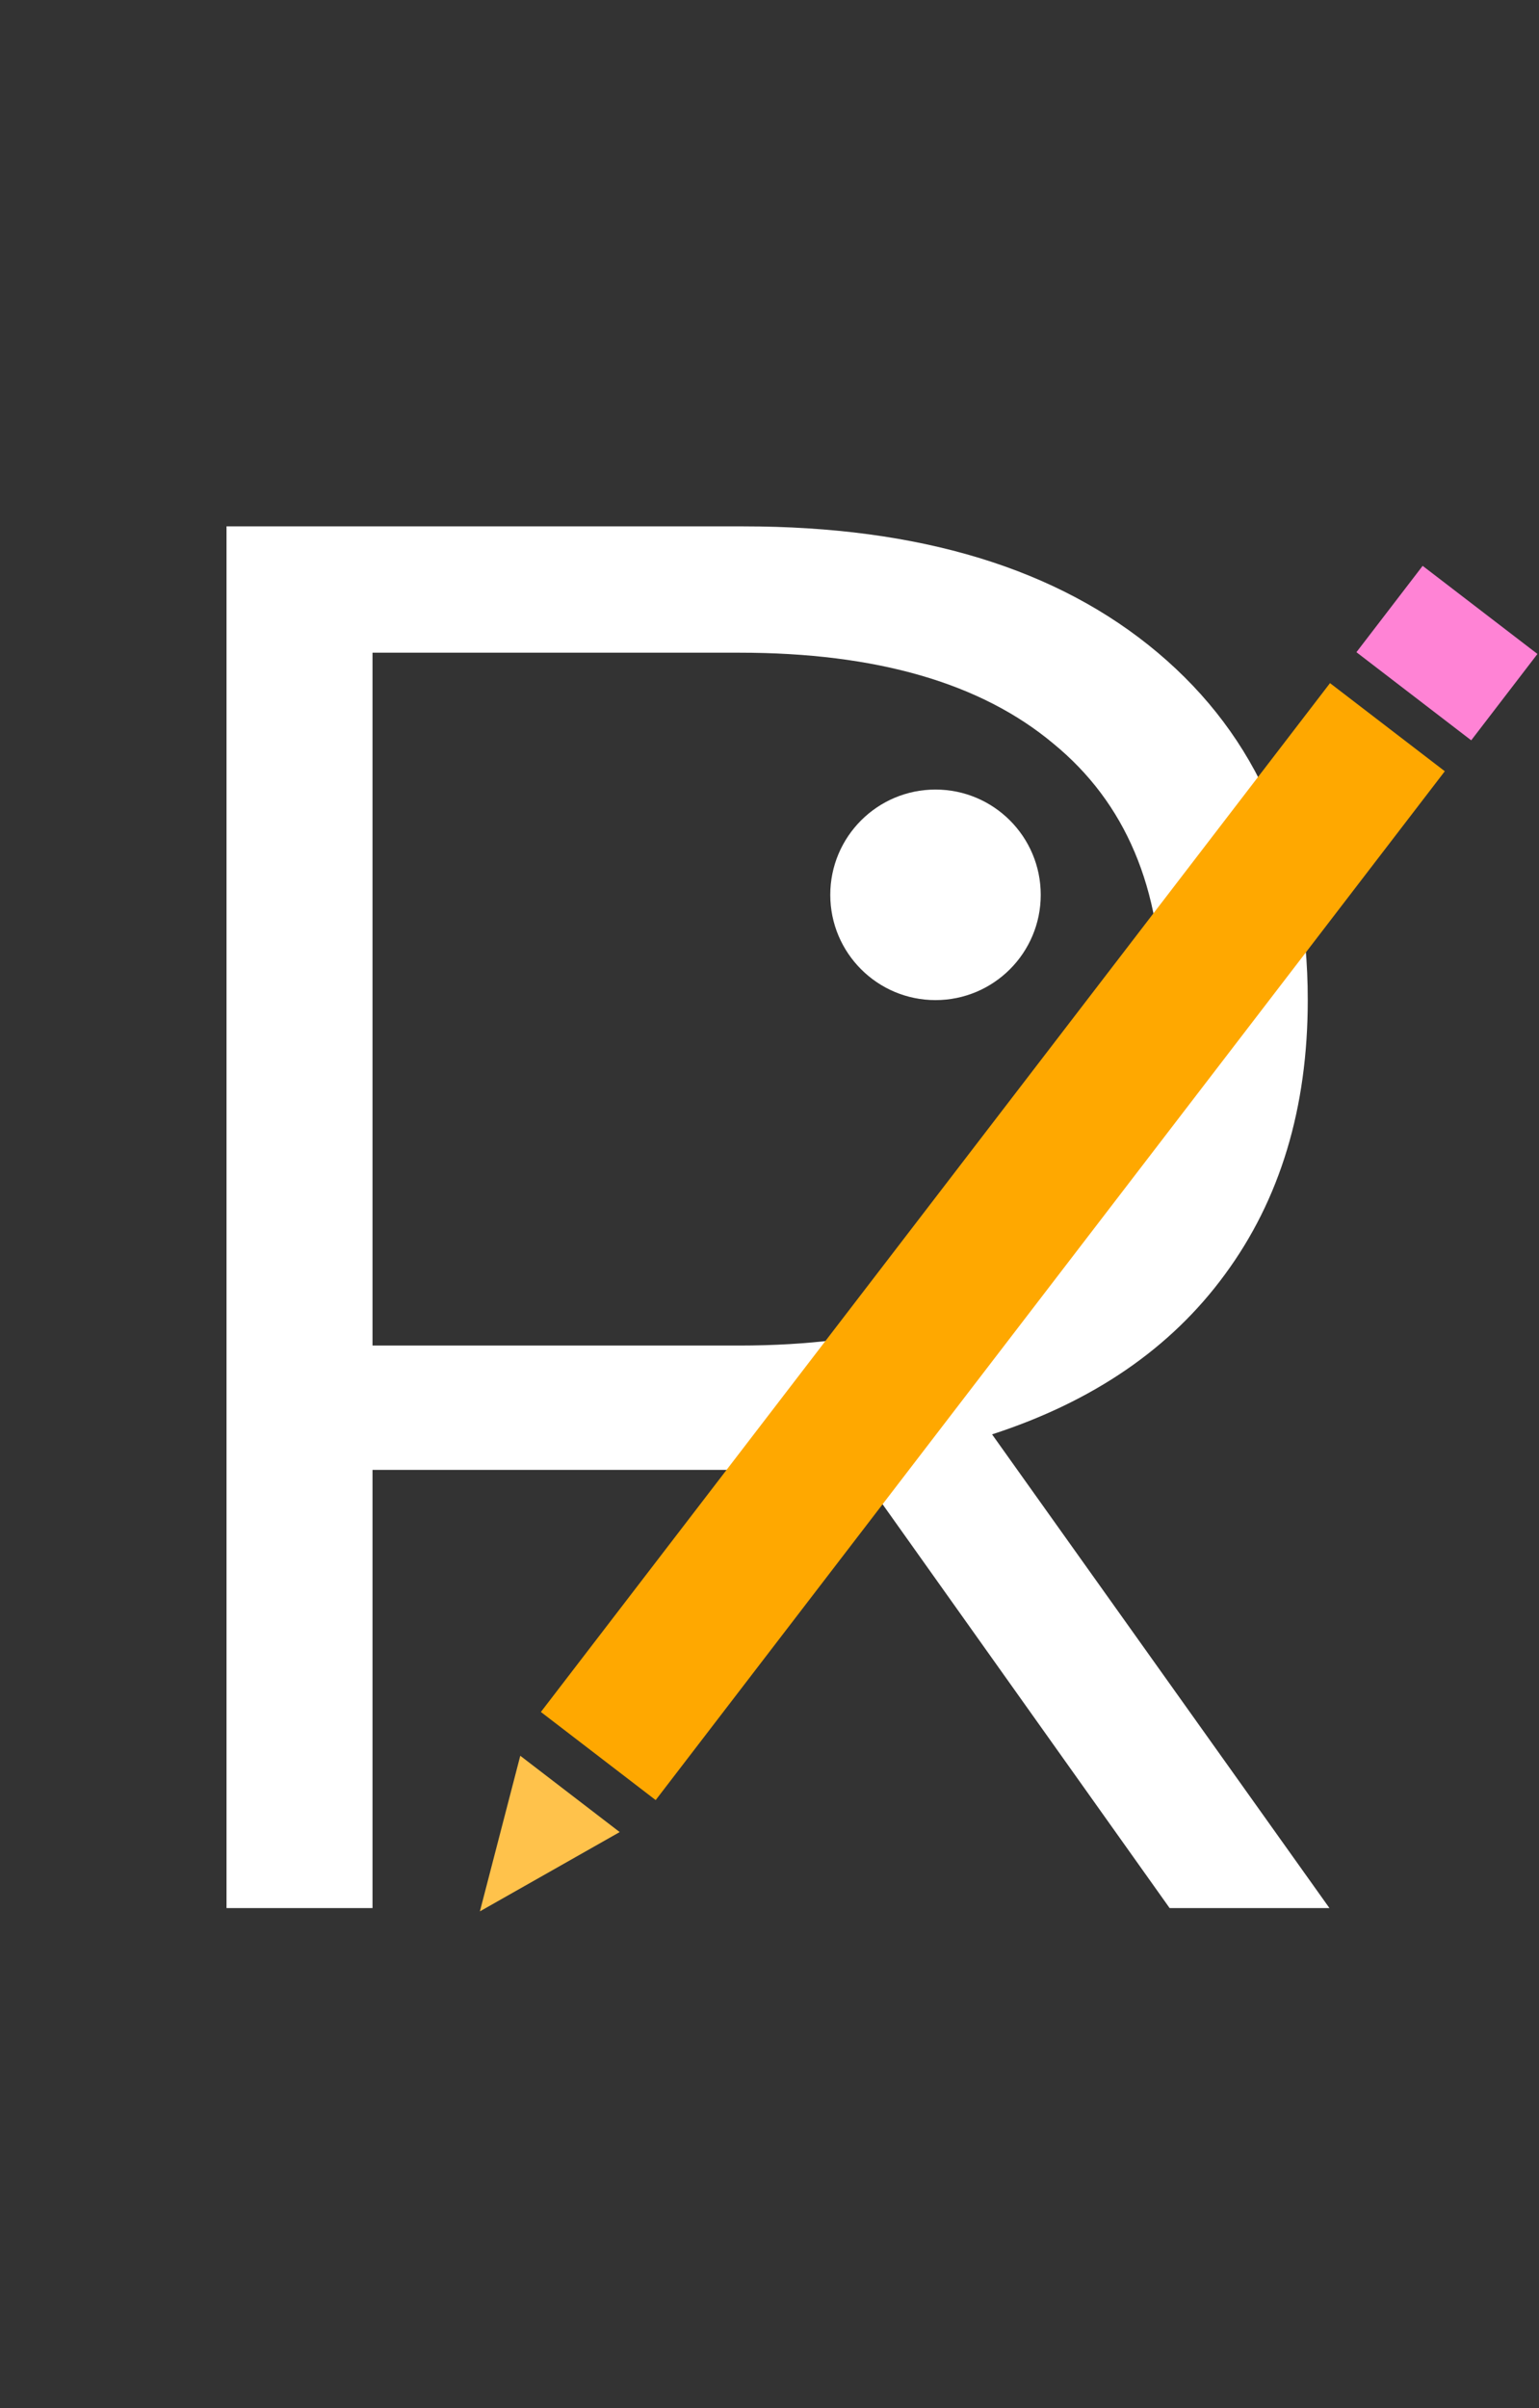 <svg width="117" height="183" viewBox="0 0 117 183" fill="none" xmlns="http://www.w3.org/2000/svg">
<rect x="0" y="0" width="117" height="183" fill="#333333" stroke="none"/>
<path d="M88.92 145L64.92 111.25C62.22 111.55 59.42 111.7 56.52 111.7H28.32V145H17.22V40H56.52C69.92 40 80.42 43.2 88.02 49.6C95.62 56 99.42 64.8 99.42 76C99.42 84.2 97.32 91.15 93.12 96.85C89.02 102.45 83.12 106.5 75.42 109L101.07 145H88.92ZM56.22 102.25C66.62 102.25 74.57 99.95 80.07 95.35C85.57 90.75 88.32 84.3 88.32 76C88.32 67.5 85.57 61 80.07 56.5C74.57 51.9 66.62 49.6 56.22 49.6H28.32V102.25H56.22Z" fill="white"/>
<circle cx="71.12" cy="68" r="8" fill="white"/>
<rect x="101.112" y="51.912" width="11" height="98.548" transform="rotate(37.5 101.112 51.912)" fill="#FFA800"/>
<rect x="108.155" y="43" width="11" height="8.271" transform="rotate(37.5 108.155 43)" fill="#FF83D5"/>
<path d="M36.483 145.248L39.553 133.424L47.111 139.223L36.483 145.248Z" fill="#FFC24B"/>
</svg>
